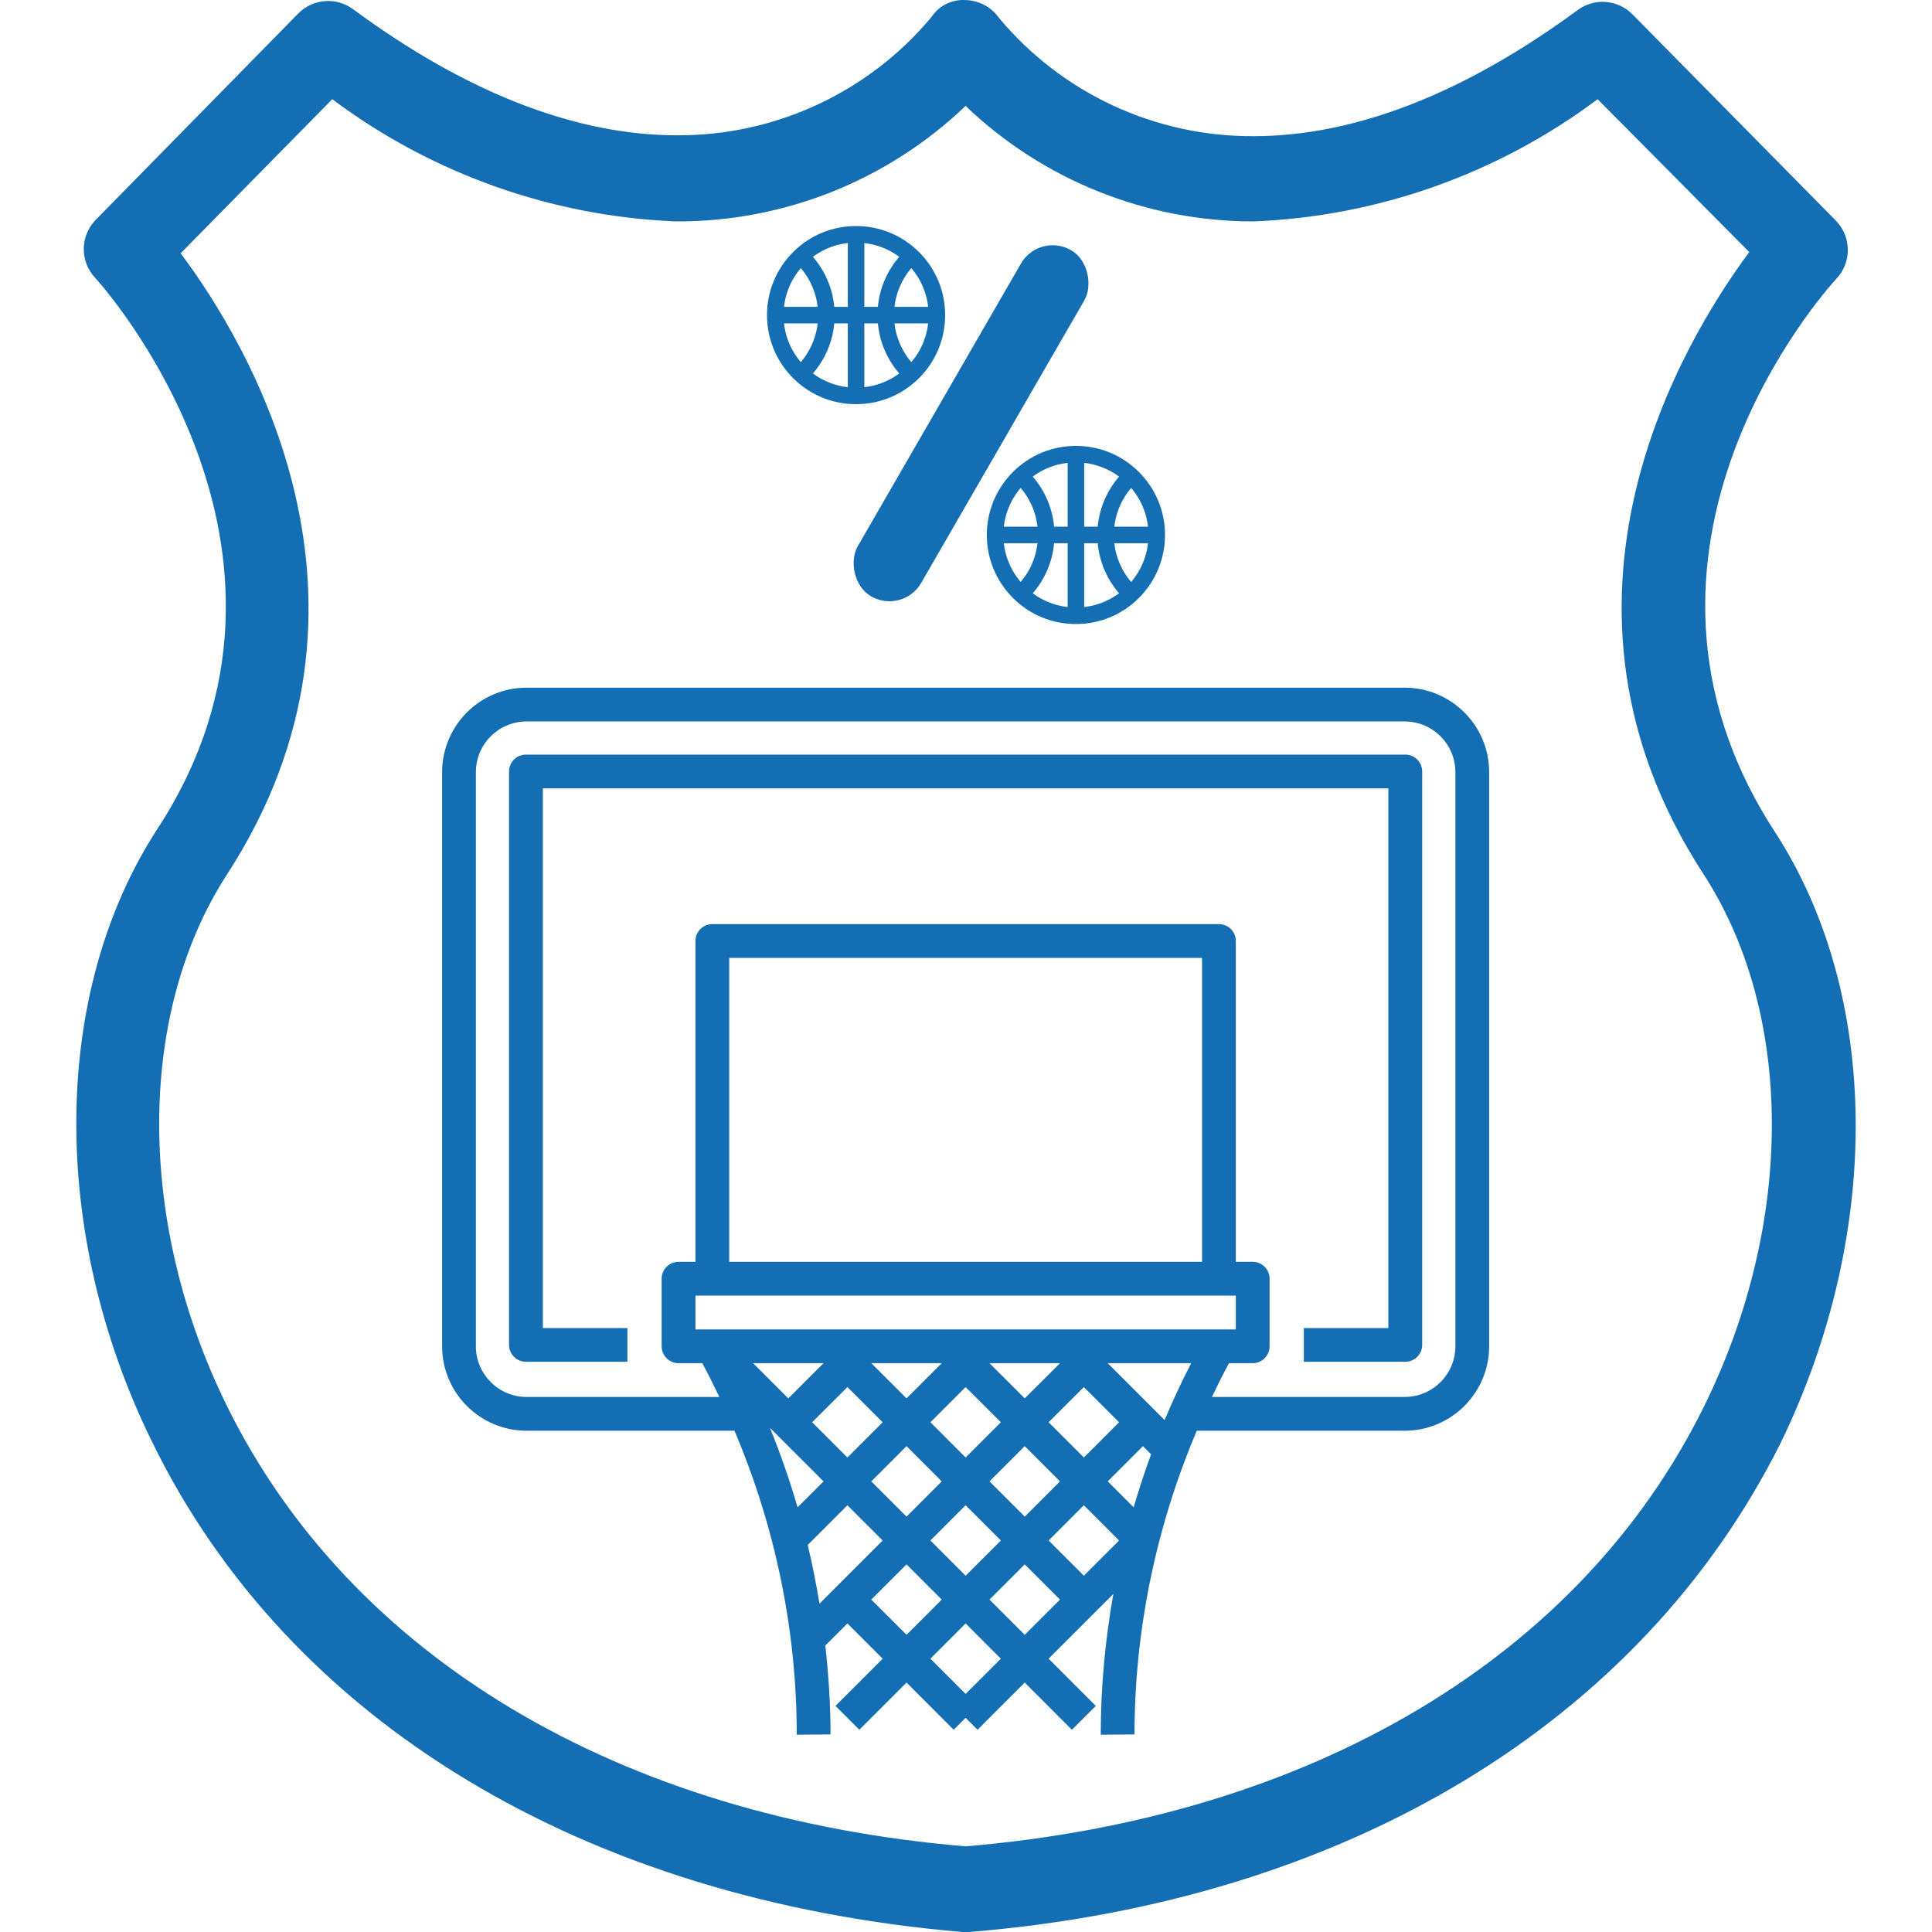 <svg width="50" height="50" viewBox="0 0 50 50" fill="none" xmlns="http://www.w3.org/2000/svg">
<g clip-path="url(#clip0)">
<path d="M45.923 21.512C41.206 14.23 47.26 7.502 47.521 7.219C47.921 6.799 47.921 6.139 47.521 5.719L42.249 0.372C41.868 -0.015 41.261 -0.061 40.826 0.263C37.869 2.437 35.043 3.524 32.446 3.524C29.904 3.539 27.489 2.419 25.859 0.47C25.66 0.184 25.337 0.01 24.989 0.002C24.639 -0.021 24.303 0.145 24.109 0.437C22.481 2.39 20.065 3.514 17.522 3.502C14.925 3.502 12.088 2.415 9.142 0.241C8.707 -0.083 8.099 -0.037 7.718 0.35L2.469 5.698C2.068 6.117 2.068 6.778 2.469 7.198C2.534 7.263 8.816 14.175 4.077 21.447C1.327 25.664 1.273 31.881 3.925 37.294C7.468 44.566 15.12 49.163 24.902 50H25.076C34.858 49.207 42.467 44.566 46.075 37.359C48.727 31.925 48.673 25.729 45.923 21.512ZM44.119 36.359C40.923 42.881 33.945 47.033 24.989 47.783C16.022 47.033 9.055 42.87 5.86 36.359C3.534 31.62 3.545 26.251 5.86 22.653C10.479 15.567 6.381 8.828 4.675 6.556L8.599 2.567C11.177 4.498 14.281 5.601 17.5 5.73C20.29 5.741 22.974 4.67 24.989 2.741C26.996 4.662 29.668 5.733 32.446 5.73C35.664 5.601 38.769 4.498 41.347 2.567L45.271 6.524C43.575 8.806 39.478 15.545 44.086 22.621C46.434 26.24 46.445 31.62 44.119 36.359Z" fill="#146EB4"/>
<g clip-path="url(#clip1)">
<path d="M36.353 17.797H13.627C12.422 17.797 11.442 18.777 11.442 19.982V34.842C11.442 36.047 12.422 37.027 13.627 37.027H19.008C20.061 39.508 20.62 42.188 20.62 44.894L21.494 44.887C21.494 44.112 21.443 43.34 21.358 42.572L21.366 42.58L21.931 42.015L22.843 42.927L21.622 44.148L22.24 44.766L23.461 43.545L24.681 44.766L24.99 44.457L25.299 44.766L26.52 43.545L27.741 44.766L28.359 44.148L27.138 42.927L28.813 41.252C28.601 42.452 28.487 43.67 28.487 44.894L29.361 44.887C29.361 42.187 29.92 39.507 30.973 37.027H36.353C37.558 37.027 38.539 36.047 38.539 34.842V19.982C38.539 18.777 37.558 17.797 36.353 17.797ZM31.109 32.656H18.872V24.79H31.109V32.656ZM31.983 33.531V34.405H17.998V33.531H31.983ZM27.432 35.279L26.52 36.19L25.608 35.279H27.432ZM28.05 35.897L28.961 36.808L28.05 37.72L27.138 36.808L28.05 35.897ZM25.902 36.808L24.99 37.72L24.079 36.808L24.99 35.897L25.902 36.808ZM24.372 35.279L23.461 36.19L22.549 35.279H24.372ZM21.313 35.279L20.401 36.19L19.49 35.279H21.313ZM21.313 38.338L20.641 39.01C20.438 38.312 20.201 37.625 19.926 36.952L21.313 38.338ZM21.019 36.808L21.931 35.897L22.843 36.808L21.931 37.72L21.019 36.808ZM23.461 37.426L24.372 38.338L23.461 39.25L22.549 38.338L23.461 37.426ZM24.99 38.956L25.902 39.868L24.99 40.779L24.079 39.868L24.99 38.956ZM25.608 38.338L26.52 37.426L27.432 38.338L26.52 39.25L25.608 38.338ZM28.05 38.956L28.961 39.868L28.05 40.779L27.138 39.868L28.05 38.956ZM28.668 38.338L29.579 37.426L29.79 37.637C29.624 38.09 29.474 38.547 29.339 39.01L28.668 38.338ZM28.668 35.279H30.827C30.579 35.761 30.35 36.252 30.14 36.751L28.668 35.279ZM21.208 41.503C21.124 40.993 21.024 40.486 20.904 39.983L21.931 38.956L22.843 39.868L21.208 41.503ZM22.549 41.397L23.461 40.486L24.372 41.397L23.461 42.309L22.549 41.397ZM24.99 43.839L24.079 42.927L24.99 42.015L25.902 42.927L24.99 43.839ZM25.608 41.397L26.52 40.486L27.432 41.397L26.52 42.309L25.608 41.397ZM37.665 34.842C37.665 35.565 37.076 36.153 36.353 36.153H31.365C31.506 35.859 31.65 35.566 31.806 35.279H32.42C32.662 35.279 32.857 35.083 32.857 34.842V33.093C32.857 32.852 32.662 32.656 32.42 32.656H31.983V24.352C31.983 24.111 31.788 23.916 31.546 23.916H18.435C18.193 23.916 17.998 24.111 17.998 24.352V32.656H17.561C17.319 32.656 17.123 32.852 17.123 33.093V34.842C17.123 35.083 17.319 35.279 17.561 35.279H18.175C18.331 35.566 18.474 35.859 18.616 36.153H13.627C12.904 36.153 12.316 35.565 12.316 34.842V19.982C12.316 19.259 12.904 18.671 13.627 18.671H36.353C37.076 18.671 37.665 19.259 37.665 19.982V34.842Z" fill="#146EB4"/>
<path d="M36.369 19.529H13.611C13.37 19.529 13.174 19.724 13.174 19.965V34.806C13.174 35.047 13.37 35.242 13.611 35.242H16.237V34.37H14.049V20.402H35.931V34.37H33.743V35.242H36.369C36.611 35.242 36.806 35.047 36.806 34.806V19.965C36.806 19.724 36.611 19.529 36.369 19.529Z" fill="#146EB4"/>
</g>
<path d="M20.631 6.631C20.224 7.038 20 7.58 20 8.155C20 8.731 20.224 9.272 20.631 9.679C21.038 10.086 21.579 10.31 22.155 10.31C22.731 10.31 23.272 10.086 23.679 9.679C24.086 9.272 24.31 8.731 24.31 8.155C24.31 7.58 24.086 7.038 23.679 6.631C23.272 6.224 22.731 6 22.155 6C21.579 6 21.038 6.224 20.631 6.631ZM24.181 8.219C24.165 8.737 23.956 9.221 23.589 9.589C23.587 9.59 23.586 9.591 23.585 9.592C23.405 9.414 23.262 9.206 23.16 8.975C23.054 8.736 22.997 8.482 22.988 8.219L24.181 8.219ZM22.091 8.219V9.427H22.219V8.219H22.86C22.869 8.5 22.93 8.771 23.043 9.027C23.151 9.271 23.302 9.491 23.491 9.68C23.137 9.991 22.692 10.167 22.219 10.181V9.598H22.091V10.181C21.618 10.167 21.173 9.991 20.819 9.68C21.008 9.491 21.159 9.271 21.267 9.027C21.381 8.771 21.442 8.5 21.45 8.219H22.091ZM21.322 8.219C21.314 8.482 21.256 8.736 21.15 8.975C21.048 9.206 20.905 9.414 20.726 9.592C20.724 9.591 20.723 9.59 20.722 9.589C20.354 9.221 20.145 8.737 20.129 8.219L21.322 8.219ZM20.129 8.091C20.145 7.574 20.354 7.09 20.722 6.722C20.723 6.721 20.724 6.719 20.725 6.718C20.905 6.897 21.048 7.104 21.15 7.335C21.256 7.575 21.314 7.829 21.322 8.091L20.129 8.091ZM22.091 8.091H21.45C21.442 7.811 21.381 7.539 21.267 7.284C21.159 7.039 21.008 6.82 20.819 6.631C21.173 6.32 21.618 6.144 22.091 6.129L22.091 8.091ZM23.589 6.722C23.956 7.09 24.165 7.574 24.181 8.091H22.988C22.997 7.829 23.054 7.575 23.16 7.335C23.262 7.104 23.405 6.897 23.585 6.718C23.586 6.719 23.587 6.721 23.589 6.722ZM23.043 7.284C22.93 7.539 22.869 7.811 22.86 8.091H22.219V6.129C22.692 6.144 23.137 6.32 23.491 6.631C23.302 6.82 23.151 7.039 23.043 7.284Z" fill="#146EB4" stroke="#146EB4" stroke-width="0.3"/>
<path d="M26.321 12.321C25.914 12.728 25.689 13.269 25.689 13.845C25.689 14.42 25.914 14.961 26.321 15.369C26.728 15.776 27.269 16 27.845 16C28.42 16 28.962 15.776 29.369 15.369C29.776 14.961 30 14.42 30 13.845C30 13.269 29.776 12.728 29.369 12.321C28.962 11.914 28.42 11.69 27.845 11.69C27.269 11.69 26.728 11.914 26.321 12.321ZM29.871 13.909C29.855 14.426 29.646 14.91 29.278 15.278C29.277 15.279 29.276 15.28 29.274 15.282C29.095 15.103 28.952 14.896 28.849 14.664C28.744 14.425 28.686 14.171 28.678 13.909L29.871 13.909ZM27.781 13.909V15.116H27.909V13.909H28.55C28.558 14.189 28.619 14.46 28.732 14.716C28.841 14.961 28.991 15.18 29.181 15.369C28.827 15.68 28.382 15.856 27.909 15.871V15.287H27.781V15.871C27.308 15.856 26.862 15.68 26.509 15.369C26.698 15.18 26.849 14.961 26.957 14.716C27.07 14.46 27.131 14.189 27.139 13.909H27.781ZM27.011 13.909C27.003 14.171 26.946 14.425 26.84 14.664C26.737 14.896 26.595 15.103 26.415 15.282C26.414 15.28 26.412 15.279 26.411 15.278C26.044 14.91 25.834 14.426 25.819 13.909L27.011 13.909ZM25.819 13.781C25.834 13.263 26.044 12.779 26.411 12.411C26.412 12.41 26.414 12.409 26.415 12.408C26.595 12.586 26.737 12.793 26.84 13.025C26.946 13.264 27.003 13.518 27.011 13.781L25.819 13.781ZM27.781 13.781H27.139C27.131 13.5 27.07 13.229 26.957 12.973C26.849 12.728 26.698 12.509 26.509 12.32C26.862 12.009 27.308 11.833 27.781 11.819L27.781 13.781ZM29.278 12.411C29.646 12.779 29.855 13.263 29.871 13.781H28.678C28.686 13.518 28.744 13.264 28.849 13.025C28.952 12.793 29.095 12.586 29.274 12.408C29.276 12.409 29.277 12.41 29.278 12.411ZM28.732 12.973C28.619 13.229 28.558 13.5 28.55 13.781H27.909V11.819C28.382 11.833 28.827 12.009 29.181 12.32C28.991 12.509 28.841 12.728 28.732 12.973Z" fill="#146EB4" stroke="#146EB4" stroke-width="0.3"/>
<rect x="26.896" y="6" width="1.897" height="10.345" rx="0.948" transform="rotate(30 26.896 6)" fill="#146EB4"/>
</g>
<defs>
<clipPath id="clip0">
<rect width="50" height="50" fill="white"/>
</clipPath>
<clipPath id="clip1">
<rect width="28" height="28" fill="white" transform="translate(11 45) rotate(-90)"/>
</clipPath>
</defs>
</svg>
